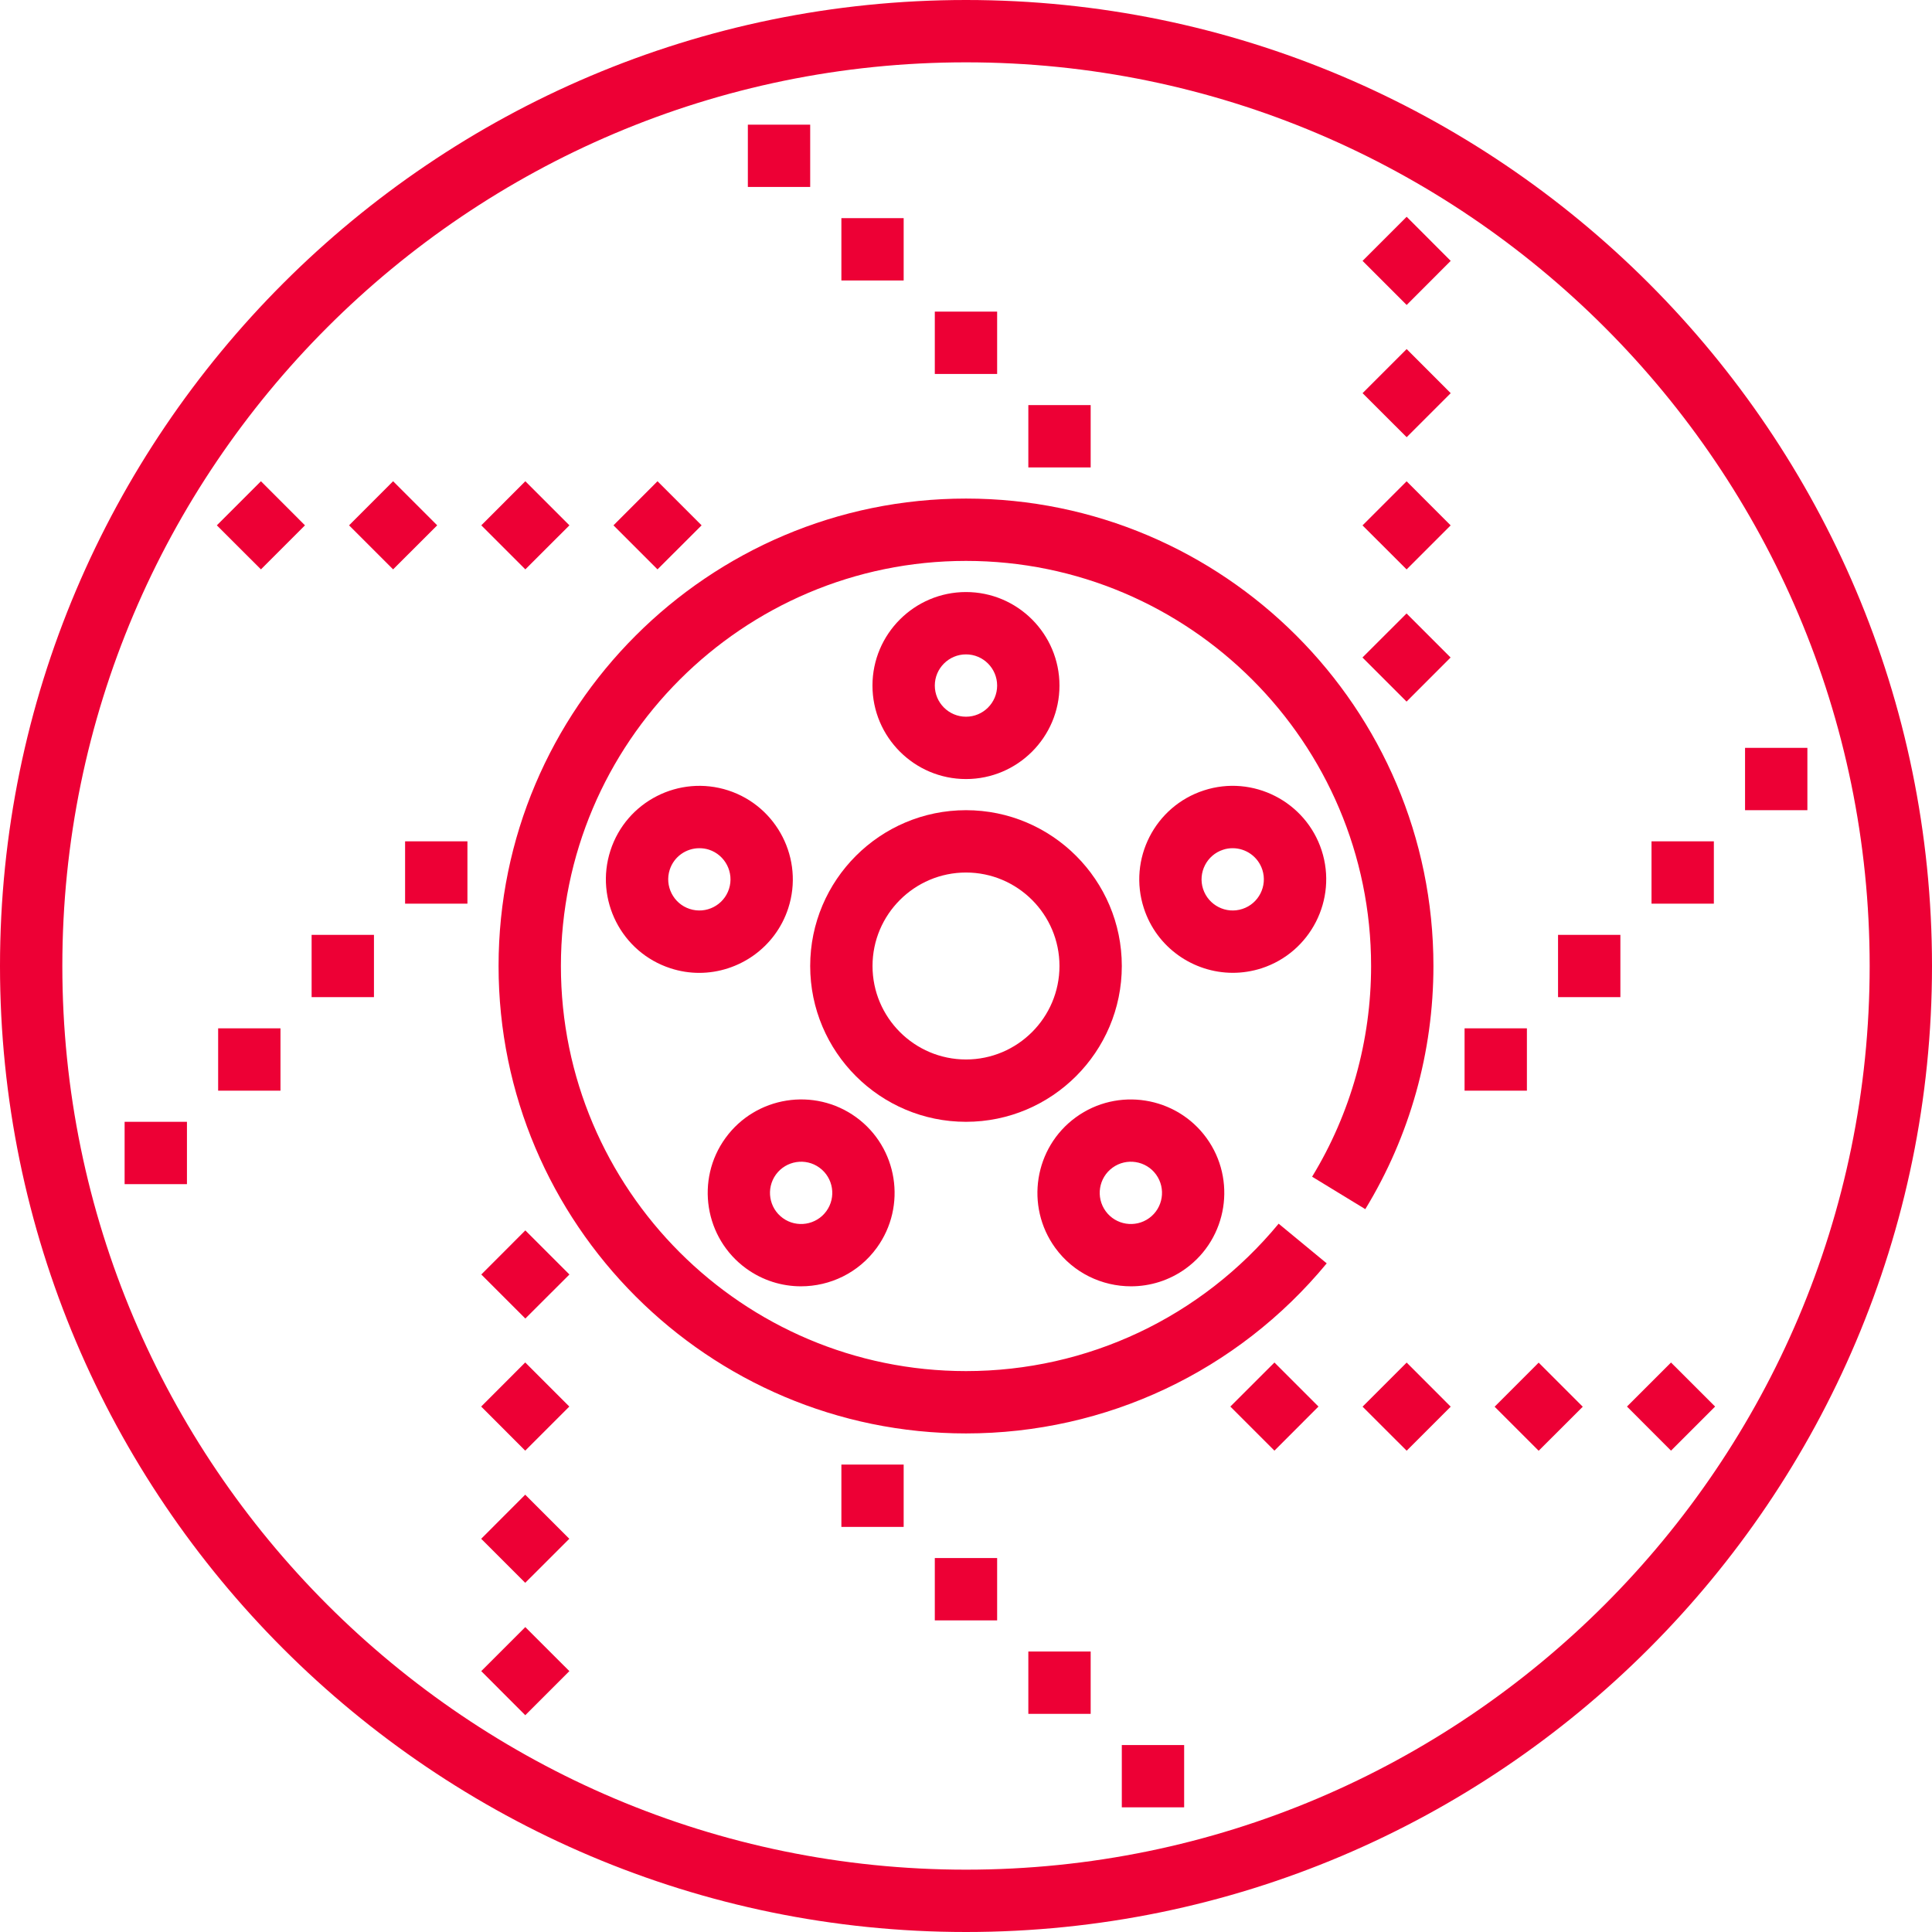 <svg width="34" height="34" viewBox="0 0 34 34" fill="none" xmlns="http://www.w3.org/2000/svg">
<path d="M17 0C7.626 0 0 7.626 0 17C0 26.374 7.626 34 17 34C26.374 34 34 26.374 34 17C34 7.626 26.374 0 17 0ZM17 32.903C8.231 32.903 1.097 25.769 1.097 17C1.097 8.231 8.231 1.097 17 1.097C25.769 1.097 32.903 8.231 32.903 17C32.903 25.769 25.769 32.903 17 32.903Z" fill="#ED0035"/>
<path d="M19.742 17C19.742 15.488 18.512 14.258 17 14.258C15.488 14.258 14.258 15.488 14.258 17C14.258 18.512 15.488 19.742 17 19.742C18.512 19.742 19.742 18.512 19.742 17ZM15.355 17C15.355 16.093 16.093 15.355 17 15.355C17.907 15.355 18.645 16.093 18.645 17C18.645 17.907 17.907 18.645 17 18.645C16.093 18.645 15.355 17.907 15.355 17Z" fill="#ED0035"/>
<path d="M17 24.129C13.069 24.129 9.871 20.931 9.871 17C9.871 13.069 13.069 9.871 17 9.871C20.931 9.871 24.129 13.069 24.129 17C24.129 18.312 23.77 19.594 23.091 20.708L24.027 21.279C24.811 19.993 25.226 18.514 25.226 17C25.226 12.464 21.536 8.774 17 8.774C12.464 8.774 8.774 12.464 8.774 17C8.774 21.536 12.464 25.226 17 25.226C19.464 25.226 21.777 24.135 23.348 22.233L22.502 21.535C21.14 23.183 19.136 24.129 17 24.129Z" fill="#ED0035"/>
<path d="M18.645 12.065C18.645 11.157 17.907 10.419 17 10.419C16.093 10.419 15.354 11.157 15.354 12.065C15.354 12.972 16.093 13.71 17 13.71C17.907 13.71 18.645 12.972 18.645 12.065ZM16.451 12.065C16.451 11.762 16.698 11.516 17 11.516C17.302 11.516 17.548 11.762 17.548 12.065C17.548 12.367 17.302 12.613 17 12.613C16.698 12.613 16.451 12.367 16.451 12.065Z" fill="#ED0035"/>
<path d="M13.872 15.983C14.152 15.121 13.678 14.191 12.816 13.91C11.951 13.63 11.023 14.104 10.743 14.967C10.463 15.83 10.936 16.76 11.799 17.04C11.967 17.095 12.138 17.121 12.306 17.121C12.999 17.12 13.646 16.678 13.872 15.983ZM12.829 15.644C12.736 15.932 12.426 16.09 12.138 15.996C11.851 15.903 11.693 15.593 11.786 15.306C11.861 15.074 12.076 14.927 12.308 14.927C12.364 14.927 12.421 14.935 12.477 14.953C12.764 15.047 12.922 15.357 12.829 15.644Z" fill="#ED0035"/>
<path d="M13.132 22.324C13.423 22.535 13.761 22.637 14.096 22.637C14.606 22.637 15.108 22.402 15.43 21.959C15.963 21.225 15.8 20.194 15.066 19.661C14.332 19.129 13.301 19.292 12.768 20.026C12.235 20.76 12.398 21.791 13.132 22.324ZM13.655 20.67C13.833 20.426 14.177 20.371 14.421 20.549C14.666 20.727 14.72 21.071 14.542 21.315C14.365 21.559 14.02 21.614 13.776 21.436C13.532 21.259 13.477 20.916 13.655 20.67Z" fill="#ED0035"/>
<path d="M19.904 22.637C20.239 22.637 20.577 22.535 20.868 22.324C21.602 21.791 21.765 20.76 21.232 20.026C20.699 19.293 19.668 19.129 18.934 19.662C18.2 20.195 18.038 21.226 18.57 21.96C18.892 22.403 19.395 22.637 19.904 22.637ZM19.579 20.549C19.824 20.371 20.168 20.426 20.345 20.67C20.523 20.916 20.468 21.259 20.224 21.436C19.979 21.614 19.635 21.559 19.458 21.315C19.28 21.07 19.334 20.727 19.579 20.549Z" fill="#ED0035"/>
<path d="M22.202 17.04C23.065 16.759 23.539 15.829 23.259 14.966C22.978 14.104 22.048 13.629 21.186 13.91C20.323 14.19 19.849 15.12 20.13 15.983C20.355 16.677 21.002 17.12 21.696 17.12C21.863 17.12 22.034 17.094 22.202 17.04ZM21.172 15.644C21.079 15.357 21.237 15.047 21.524 14.954C21.58 14.935 21.637 14.927 21.693 14.927C21.924 14.927 22.139 15.074 22.215 15.306C22.308 15.593 22.151 15.903 21.863 15.996C21.576 16.09 21.266 15.932 21.172 15.644Z" fill="#ED0035"/>
<path d="M14.258 2.194H13.161V3.29H14.258V2.194Z" fill="#ED0035"/>
<path d="M15.903 3.839H14.807V4.936H15.903V3.839Z" fill="#ED0035"/>
<path d="M17.548 5.484H16.451V6.581H17.548V5.484Z" fill="#ED0035"/>
<path d="M19.194 7.129H18.097V8.226H19.194V7.129Z" fill="#ED0035"/>
<path d="M3.816 9.245L4.592 10.02L5.367 9.245L4.592 8.469L3.816 9.245Z" fill="#ED0035"/>
<path d="M6.918 8.469L6.143 9.245L6.918 10.02L7.694 9.245L6.918 8.469Z" fill="#ED0035"/>
<path d="M10.021 9.245L9.245 8.469L8.47 9.245L9.245 10.02L10.021 9.245Z" fill="#ED0035"/>
<path d="M12.347 9.245L11.571 8.469L10.796 9.245L11.571 10.02L12.347 9.245Z" fill="#ED0035"/>
<path d="M3.29 19.742H2.193V20.839H3.29V19.742Z" fill="#ED0035"/>
<path d="M4.936 18.097H3.839V19.194H4.936V18.097Z" fill="#ED0035"/>
<path d="M6.581 16.452H5.484V17.548H6.581V16.452Z" fill="#ED0035"/>
<path d="M8.226 14.806H7.129V15.903H8.226V14.806Z" fill="#ED0035"/>
<path d="M8.469 29.409L9.244 30.185L10.02 29.409L9.244 28.634L8.469 29.409Z" fill="#ED0035"/>
<path d="M10.019 27.08L9.243 26.304L8.468 27.08L9.243 27.855L10.019 27.08Z" fill="#ED0035"/>
<path d="M10.019 24.753L9.243 23.977L8.468 24.753L9.243 25.529L10.019 24.753Z" fill="#ED0035"/>
<path d="M8.47 22.429L9.245 23.204L10.021 22.429L9.245 21.653L8.47 22.429Z" fill="#ED0035"/>
<path d="M20.839 30.71H19.742V31.806H20.839V30.71Z" fill="#ED0035"/>
<path d="M19.194 29.064H18.097V30.161H19.194V29.064Z" fill="#ED0035"/>
<path d="M17.548 27.419H16.451V28.516H17.548V27.419Z" fill="#ED0035"/>
<path d="M15.903 25.774H14.807V26.871H15.903V25.774Z" fill="#ED0035"/>
<path d="M28.632 24.753L29.407 25.529L30.183 24.753L29.407 23.978L28.632 24.753Z" fill="#ED0035"/>
<path d="M26.303 24.756L27.078 25.531L27.854 24.756L27.078 23.98L26.303 24.756Z" fill="#ED0035"/>
<path d="M23.979 24.755L24.755 25.53L25.53 24.755L24.755 23.979L23.979 24.755Z" fill="#ED0035"/>
<path d="M21.652 24.753L22.428 25.529L23.203 24.753L22.428 23.978L21.652 24.753Z" fill="#ED0035"/>
<path d="M31.807 13.161H30.71V14.258H31.807V13.161Z" fill="#ED0035"/>
<path d="M30.161 14.806H29.064V15.903H30.161V14.806Z" fill="#ED0035"/>
<path d="M28.516 16.452H27.419V17.548H28.516V16.452Z" fill="#ED0035"/>
<path d="M26.871 18.097H25.774V19.194H26.871V18.097Z" fill="#ED0035"/>
<path d="M25.53 4.591L24.755 3.815L23.979 4.591L24.755 5.367L25.53 4.591Z" fill="#ED0035"/>
<path d="M25.53 6.919L24.755 6.143L23.979 6.919L24.755 7.694L25.53 6.919Z" fill="#ED0035"/>
<path d="M23.978 9.246L24.754 10.021L25.529 9.246L24.754 8.47L23.978 9.246Z" fill="#ED0035"/>
<path d="M25.528 11.571L24.753 10.796L23.977 11.571L24.753 12.347L25.528 11.571Z" fill="#ED0035"/>
</svg>
